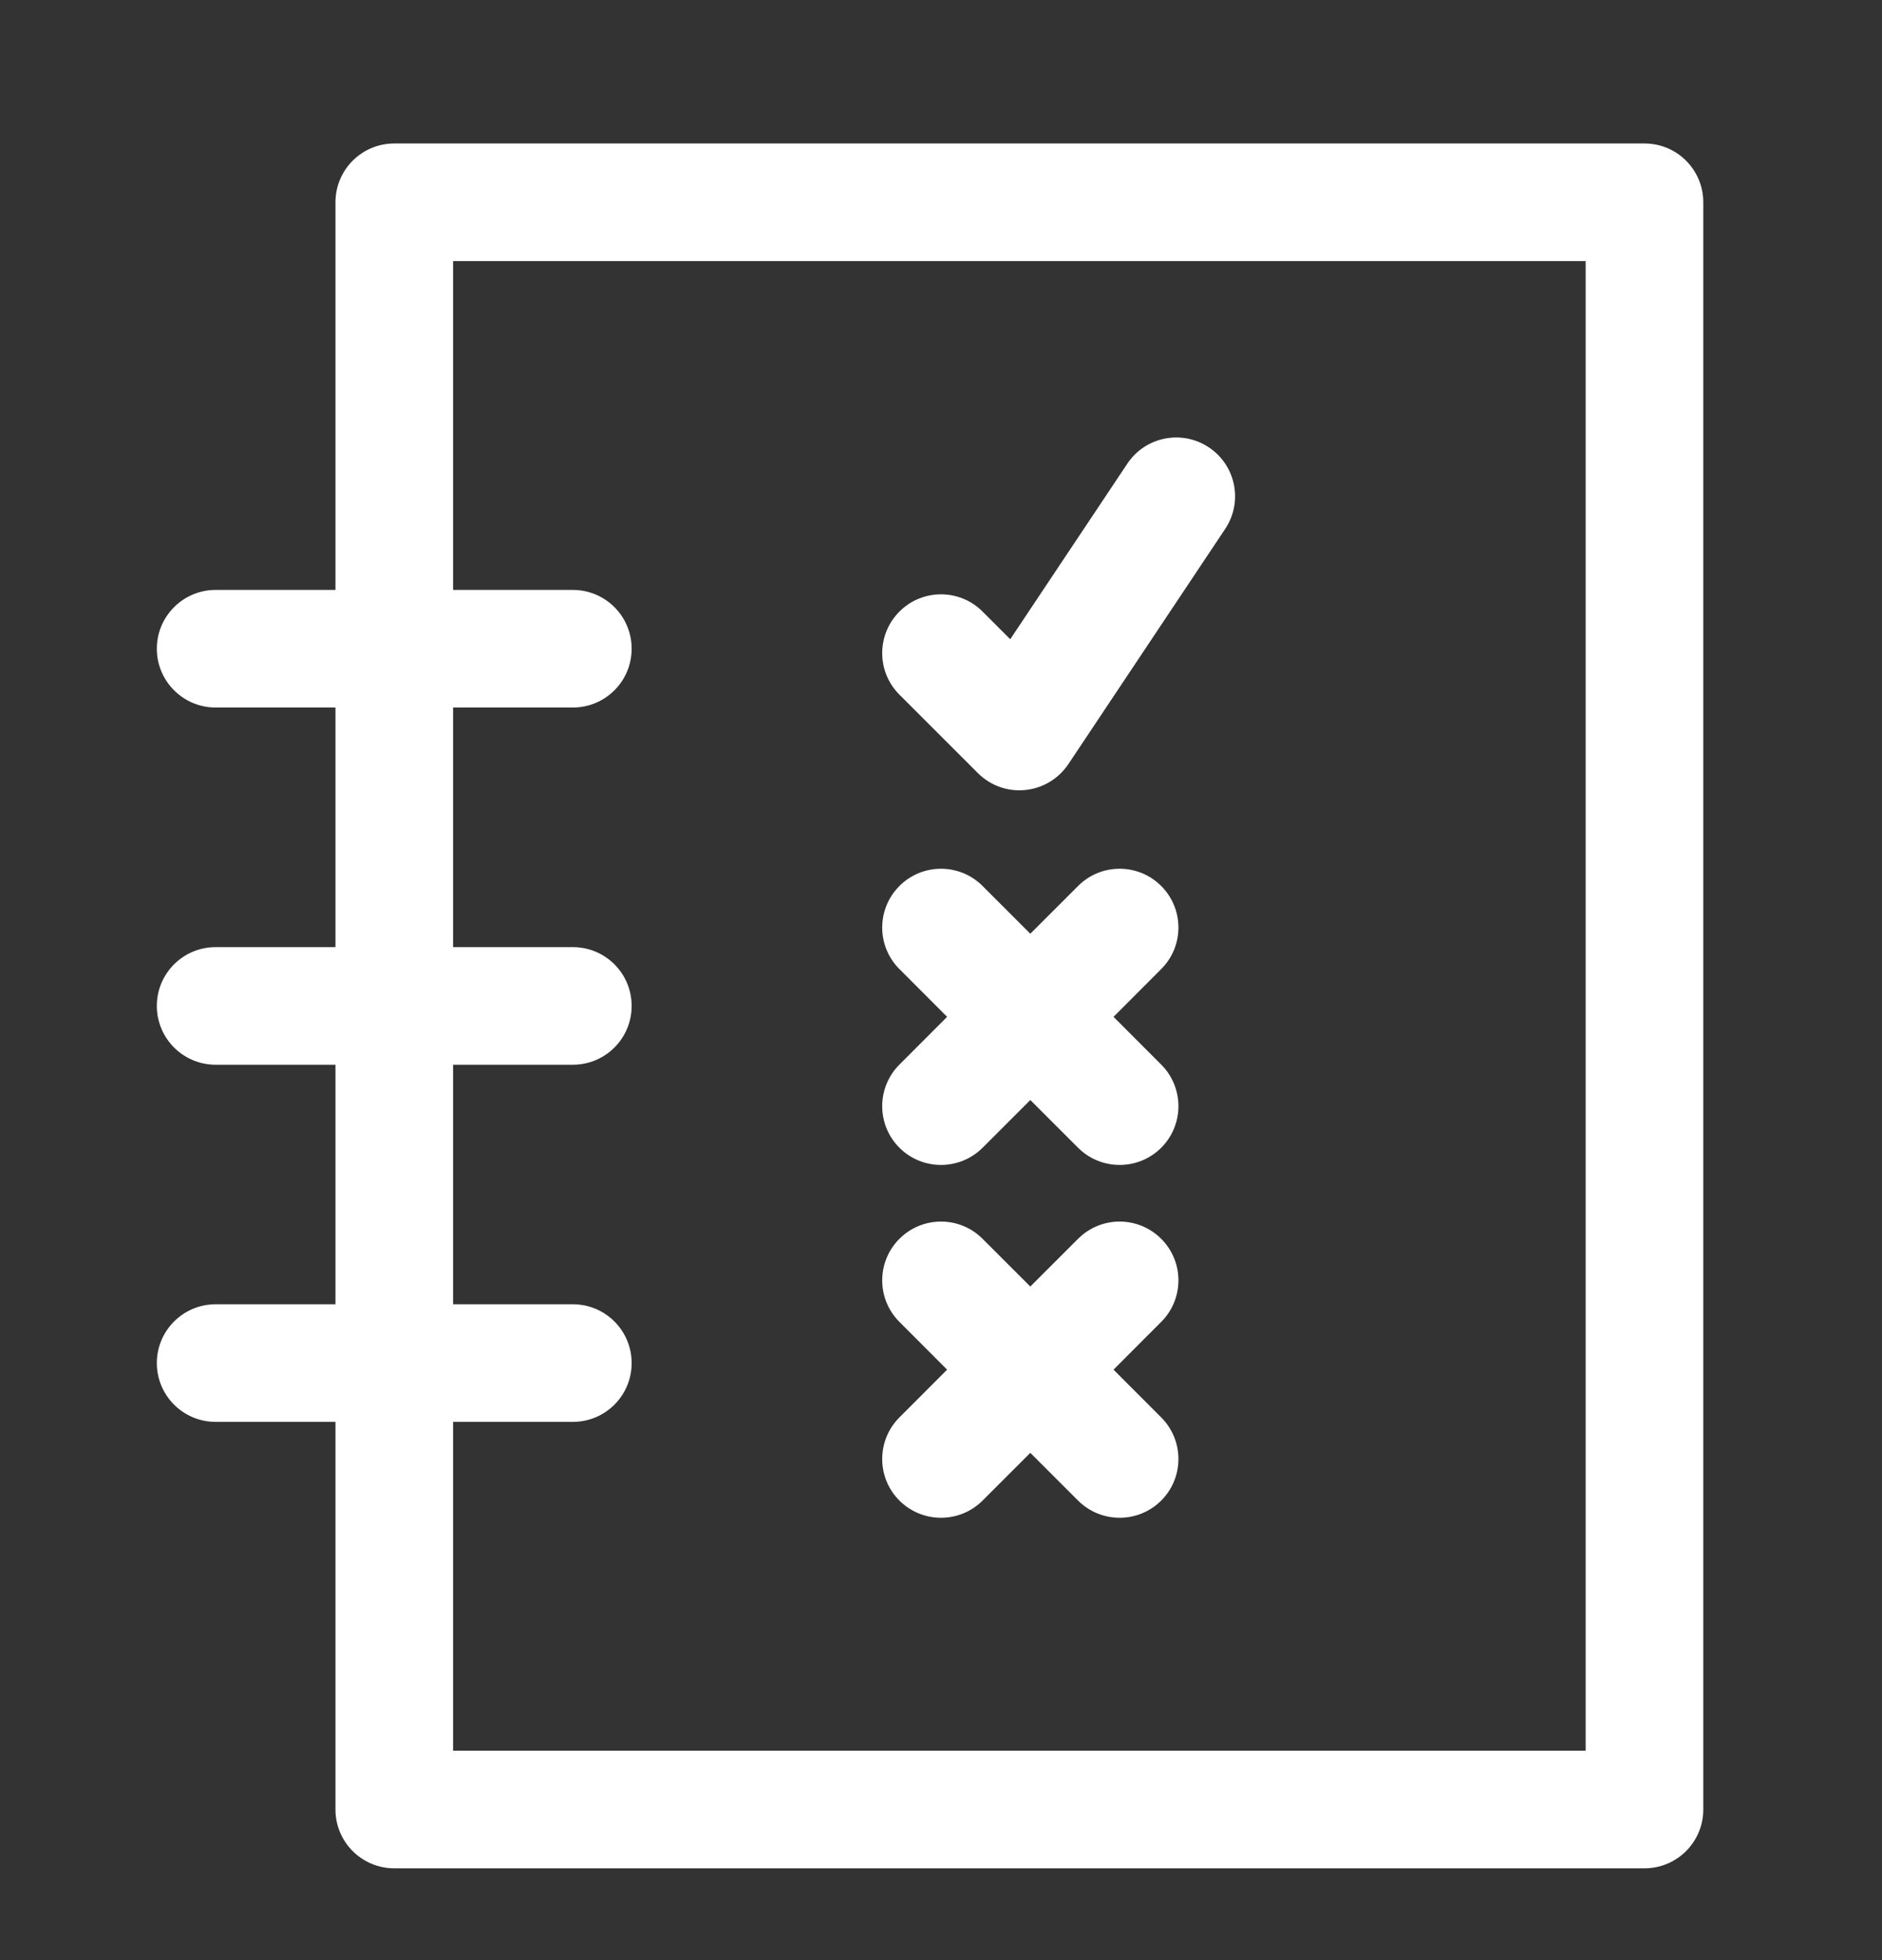 <svg width="24" height="25" viewBox="0 0 24 25" fill="none" xmlns="http://www.w3.org/2000/svg">
<rect x="0" y="0" width="24" height="25" fill="#333333" stroke="none"/>
<path fill-rule="evenodd" clip-rule="evenodd" d="M4.278 2.58C4.278 2.166 4.613 1.83 5.028 1.83L20.971 1.83C21.386 1.83 21.721 2.166 21.721 2.58L21.721 23.079C21.721 23.493 21.386 23.829 20.971 23.829L5.028 23.829C4.613 23.829 4.278 23.493 4.278 23.079V18.135H2.75C2.336 18.135 2 17.799 2 17.385C2 16.971 2.336 16.635 2.75 16.635H4.278V13.58H2.75C2.336 13.58 2 13.244 2 12.83C2 12.415 2.336 12.08 2.75 12.08H4.278L4.278 9.024H2.75C2.336 9.024 2 8.688 2 8.274C2 7.86 2.336 7.524 2.75 7.524H4.278V2.58ZM5.778 9.024H7.305C7.72 9.024 8.055 8.688 8.055 8.274C8.055 7.86 7.72 7.524 7.305 7.524L5.778 7.524V3.33L20.221 3.33L20.221 22.329L5.778 22.329V18.135H7.305C7.72 18.135 8.055 17.799 8.055 17.385C8.055 16.971 7.72 16.635 7.305 16.635H5.778V13.58H7.305C7.72 13.58 8.055 13.244 8.055 12.83C8.055 12.415 7.72 12.08 7.305 12.08H5.778L5.778 9.024ZM15.416 5.706C15.761 5.936 15.854 6.401 15.624 6.746L13.624 9.746C13.499 9.933 13.297 10.054 13.074 10.076C12.85 10.099 12.629 10.019 12.47 9.86L11.47 8.86C11.177 8.568 11.177 8.093 11.47 7.8C11.763 7.507 12.237 7.507 12.53 7.8L12.883 8.153L14.376 5.914C14.606 5.569 15.071 5.476 15.416 5.706ZM12.53 11.3C12.237 11.007 11.763 11.007 11.47 11.3C11.177 11.593 11.177 12.068 11.47 12.36L12.078 12.969L11.47 13.578C11.177 13.871 11.177 14.346 11.47 14.639C11.763 14.931 12.237 14.931 12.53 14.639L13.139 14.03L13.748 14.639C14.041 14.931 14.515 14.931 14.808 14.639C15.101 14.346 15.101 13.871 14.808 13.578L14.2 12.969L14.808 12.36C15.101 12.068 15.101 11.593 14.808 11.3C14.515 11.007 14.041 11.007 13.748 11.3L13.139 11.909L12.53 11.3ZM12.53 15.8C12.237 15.507 11.763 15.507 11.47 15.8C11.177 16.093 11.177 16.567 11.47 16.86L12.078 17.469L11.47 18.078C11.177 18.371 11.177 18.846 11.47 19.139C11.763 19.431 12.237 19.431 12.53 19.139L13.139 18.53L13.748 19.139C14.041 19.431 14.515 19.431 14.808 19.139C15.101 18.846 15.101 18.371 14.808 18.078L14.2 17.469L14.808 16.86C15.101 16.567 15.101 16.093 14.808 15.8C14.515 15.507 14.041 15.507 13.748 15.8L13.139 16.409L12.53 15.8Z" fill="white"/>
</svg>
